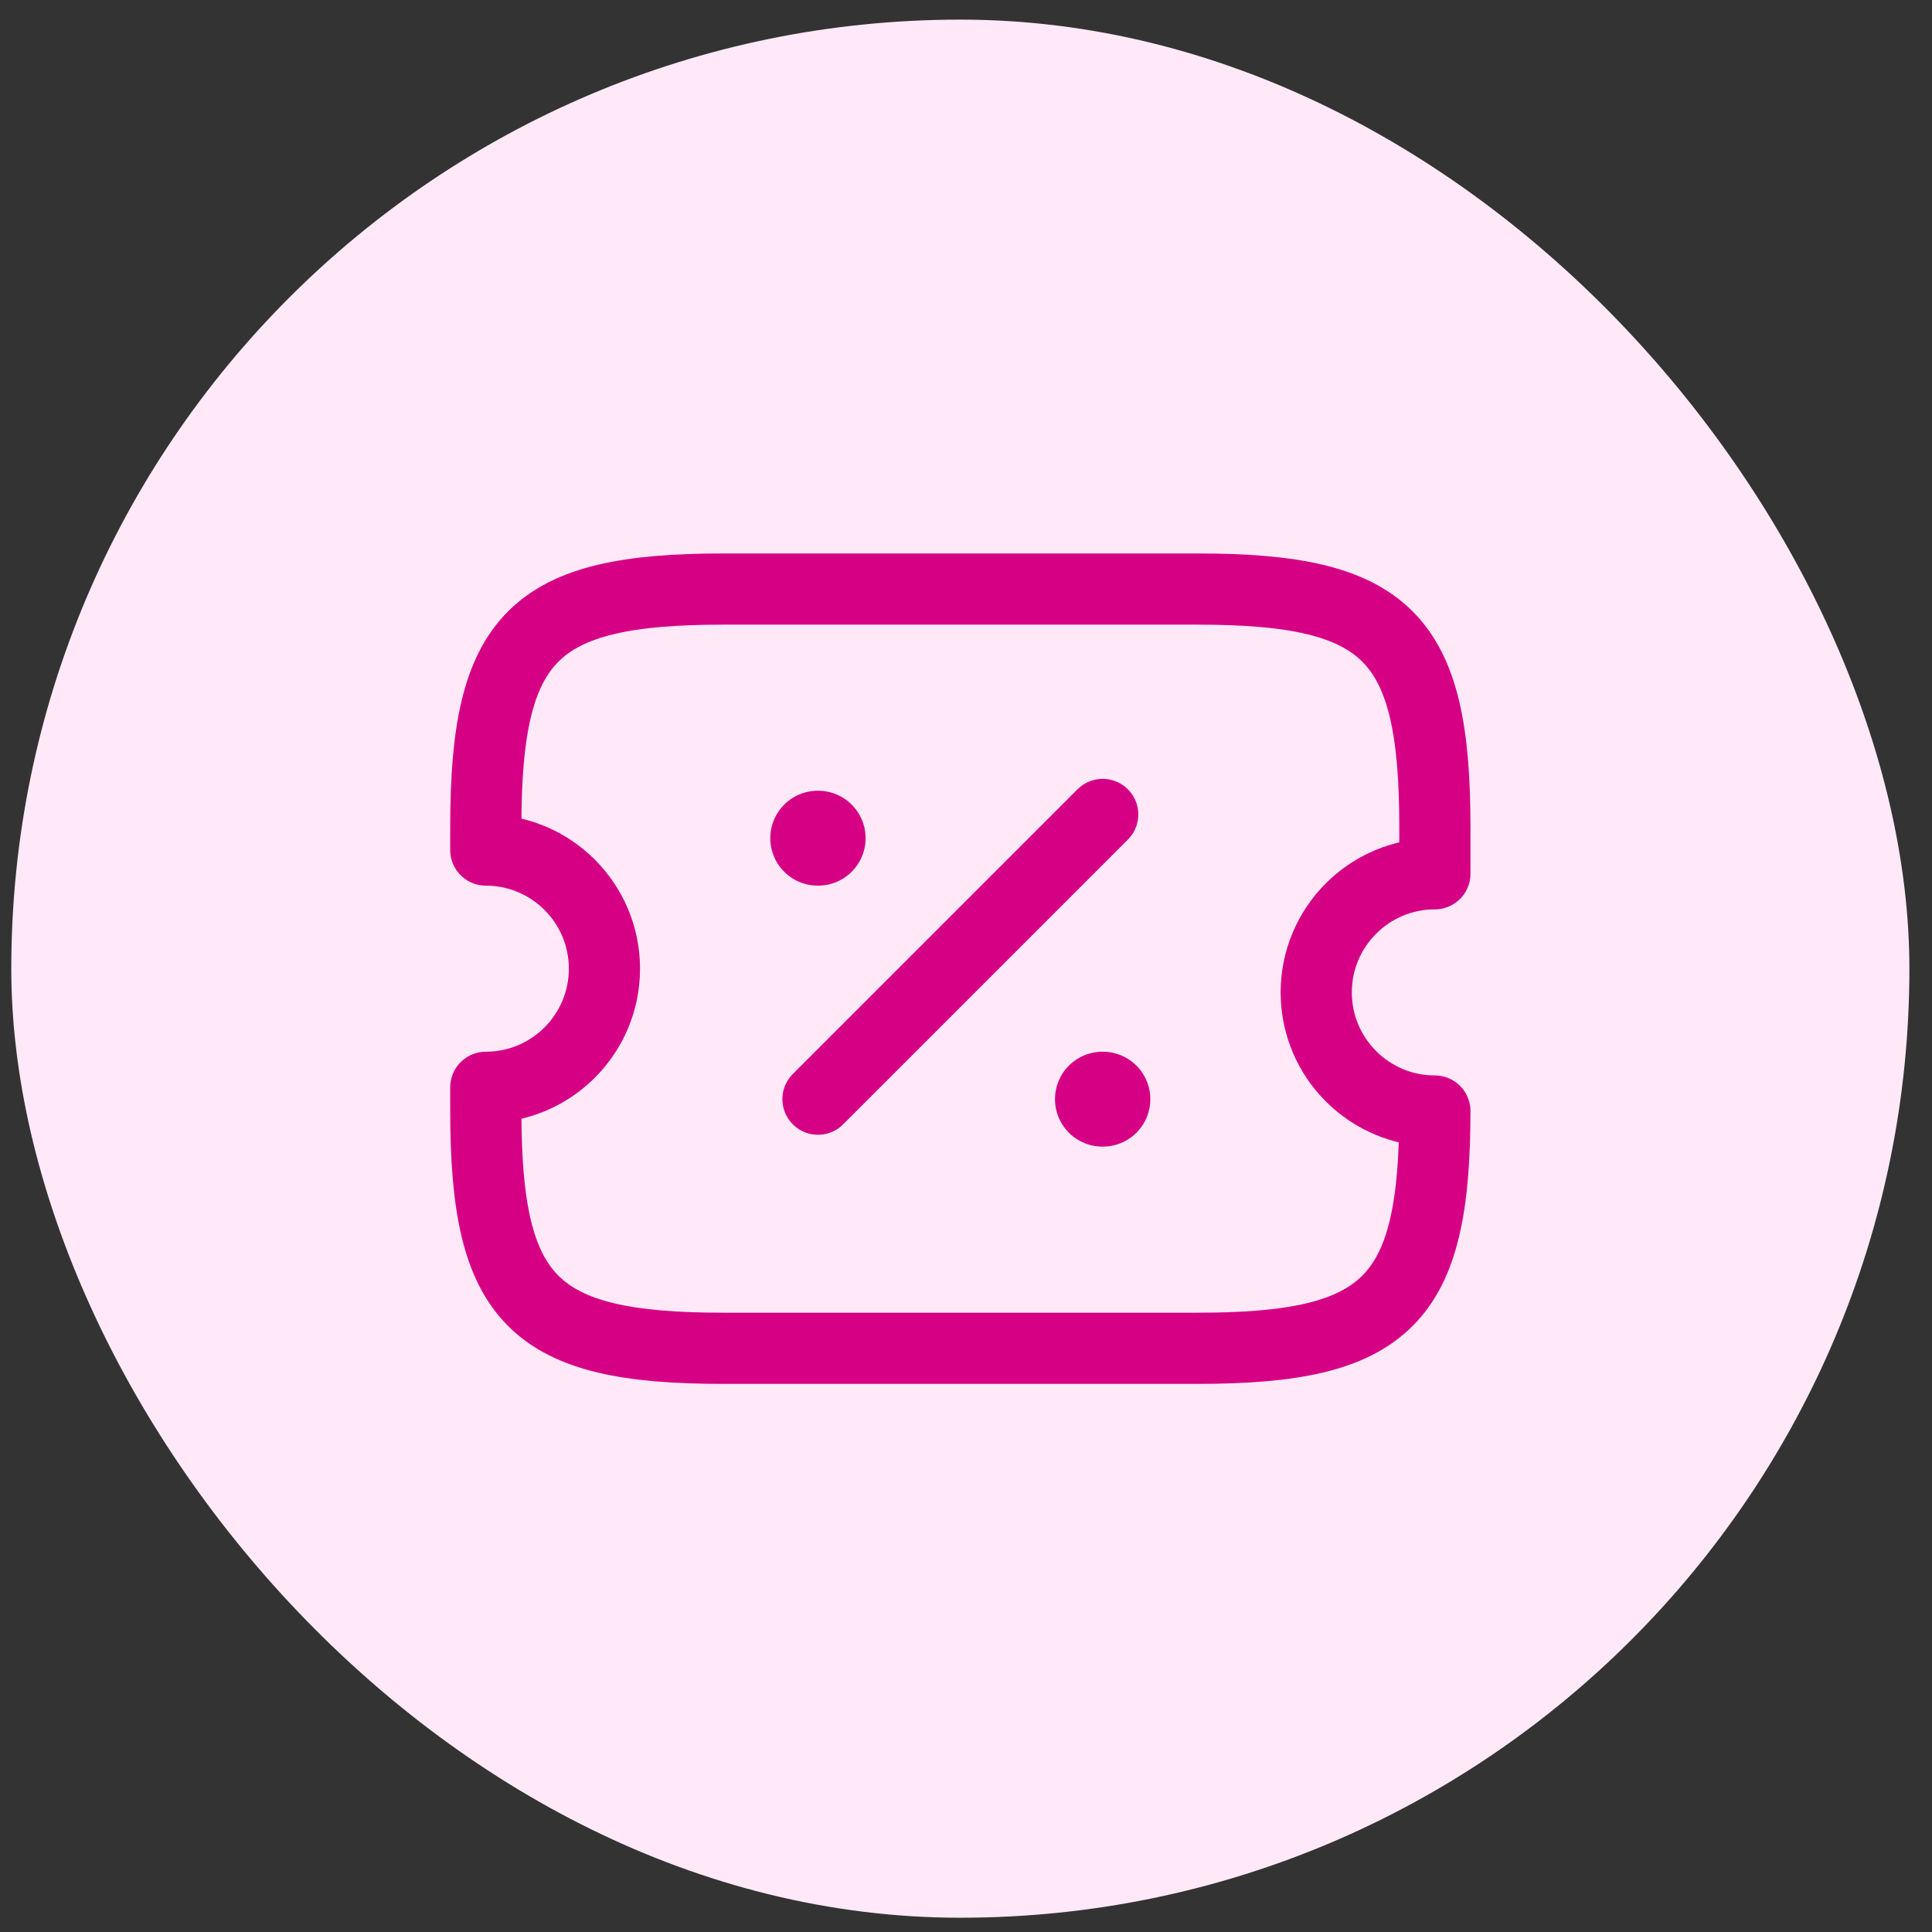 <svg width="57" height="57" viewBox="0 0 57 57" fill="none" xmlns="http://www.w3.org/2000/svg">
<rect x="0" y="0" width="57" height="57" fill="#333333" stroke="none"/>
<rect x="0.333" y="0.579" width="56" height="56" rx="28" fill="#FFE9F8"/>
<path d="M38.833 29.279C38.833 27.347 40.401 25.779 42.333 25.779V24.379C42.333 18.779 40.933 17.379 35.333 17.379H21.333C15.733 17.379 14.333 18.779 14.333 24.379V25.079C16.265 25.079 17.833 26.647 17.833 28.579C17.833 30.511 16.265 32.079 14.333 32.079V32.779C14.333 38.379 15.733 39.779 21.333 39.779H35.333C40.933 39.779 42.333 38.379 42.333 32.779C40.401 32.779 38.833 31.211 38.833 29.279Z" stroke="#D60085" stroke-width="2.1" stroke-linecap="round" stroke-linejoin="round"/>
<path d="M24.133 32.429L32.533 24.029" stroke="#D60085" stroke-width="2.1" stroke-linecap="round" stroke-linejoin="round"/>
<path d="M32.526 32.429H32.538" stroke="#D60085" stroke-width="2.8" stroke-linecap="round" stroke-linejoin="round"/>
<path d="M24.126 24.729H24.138" stroke="#D60085" stroke-width="2.8" stroke-linecap="round" stroke-linejoin="round"/>
</svg>
